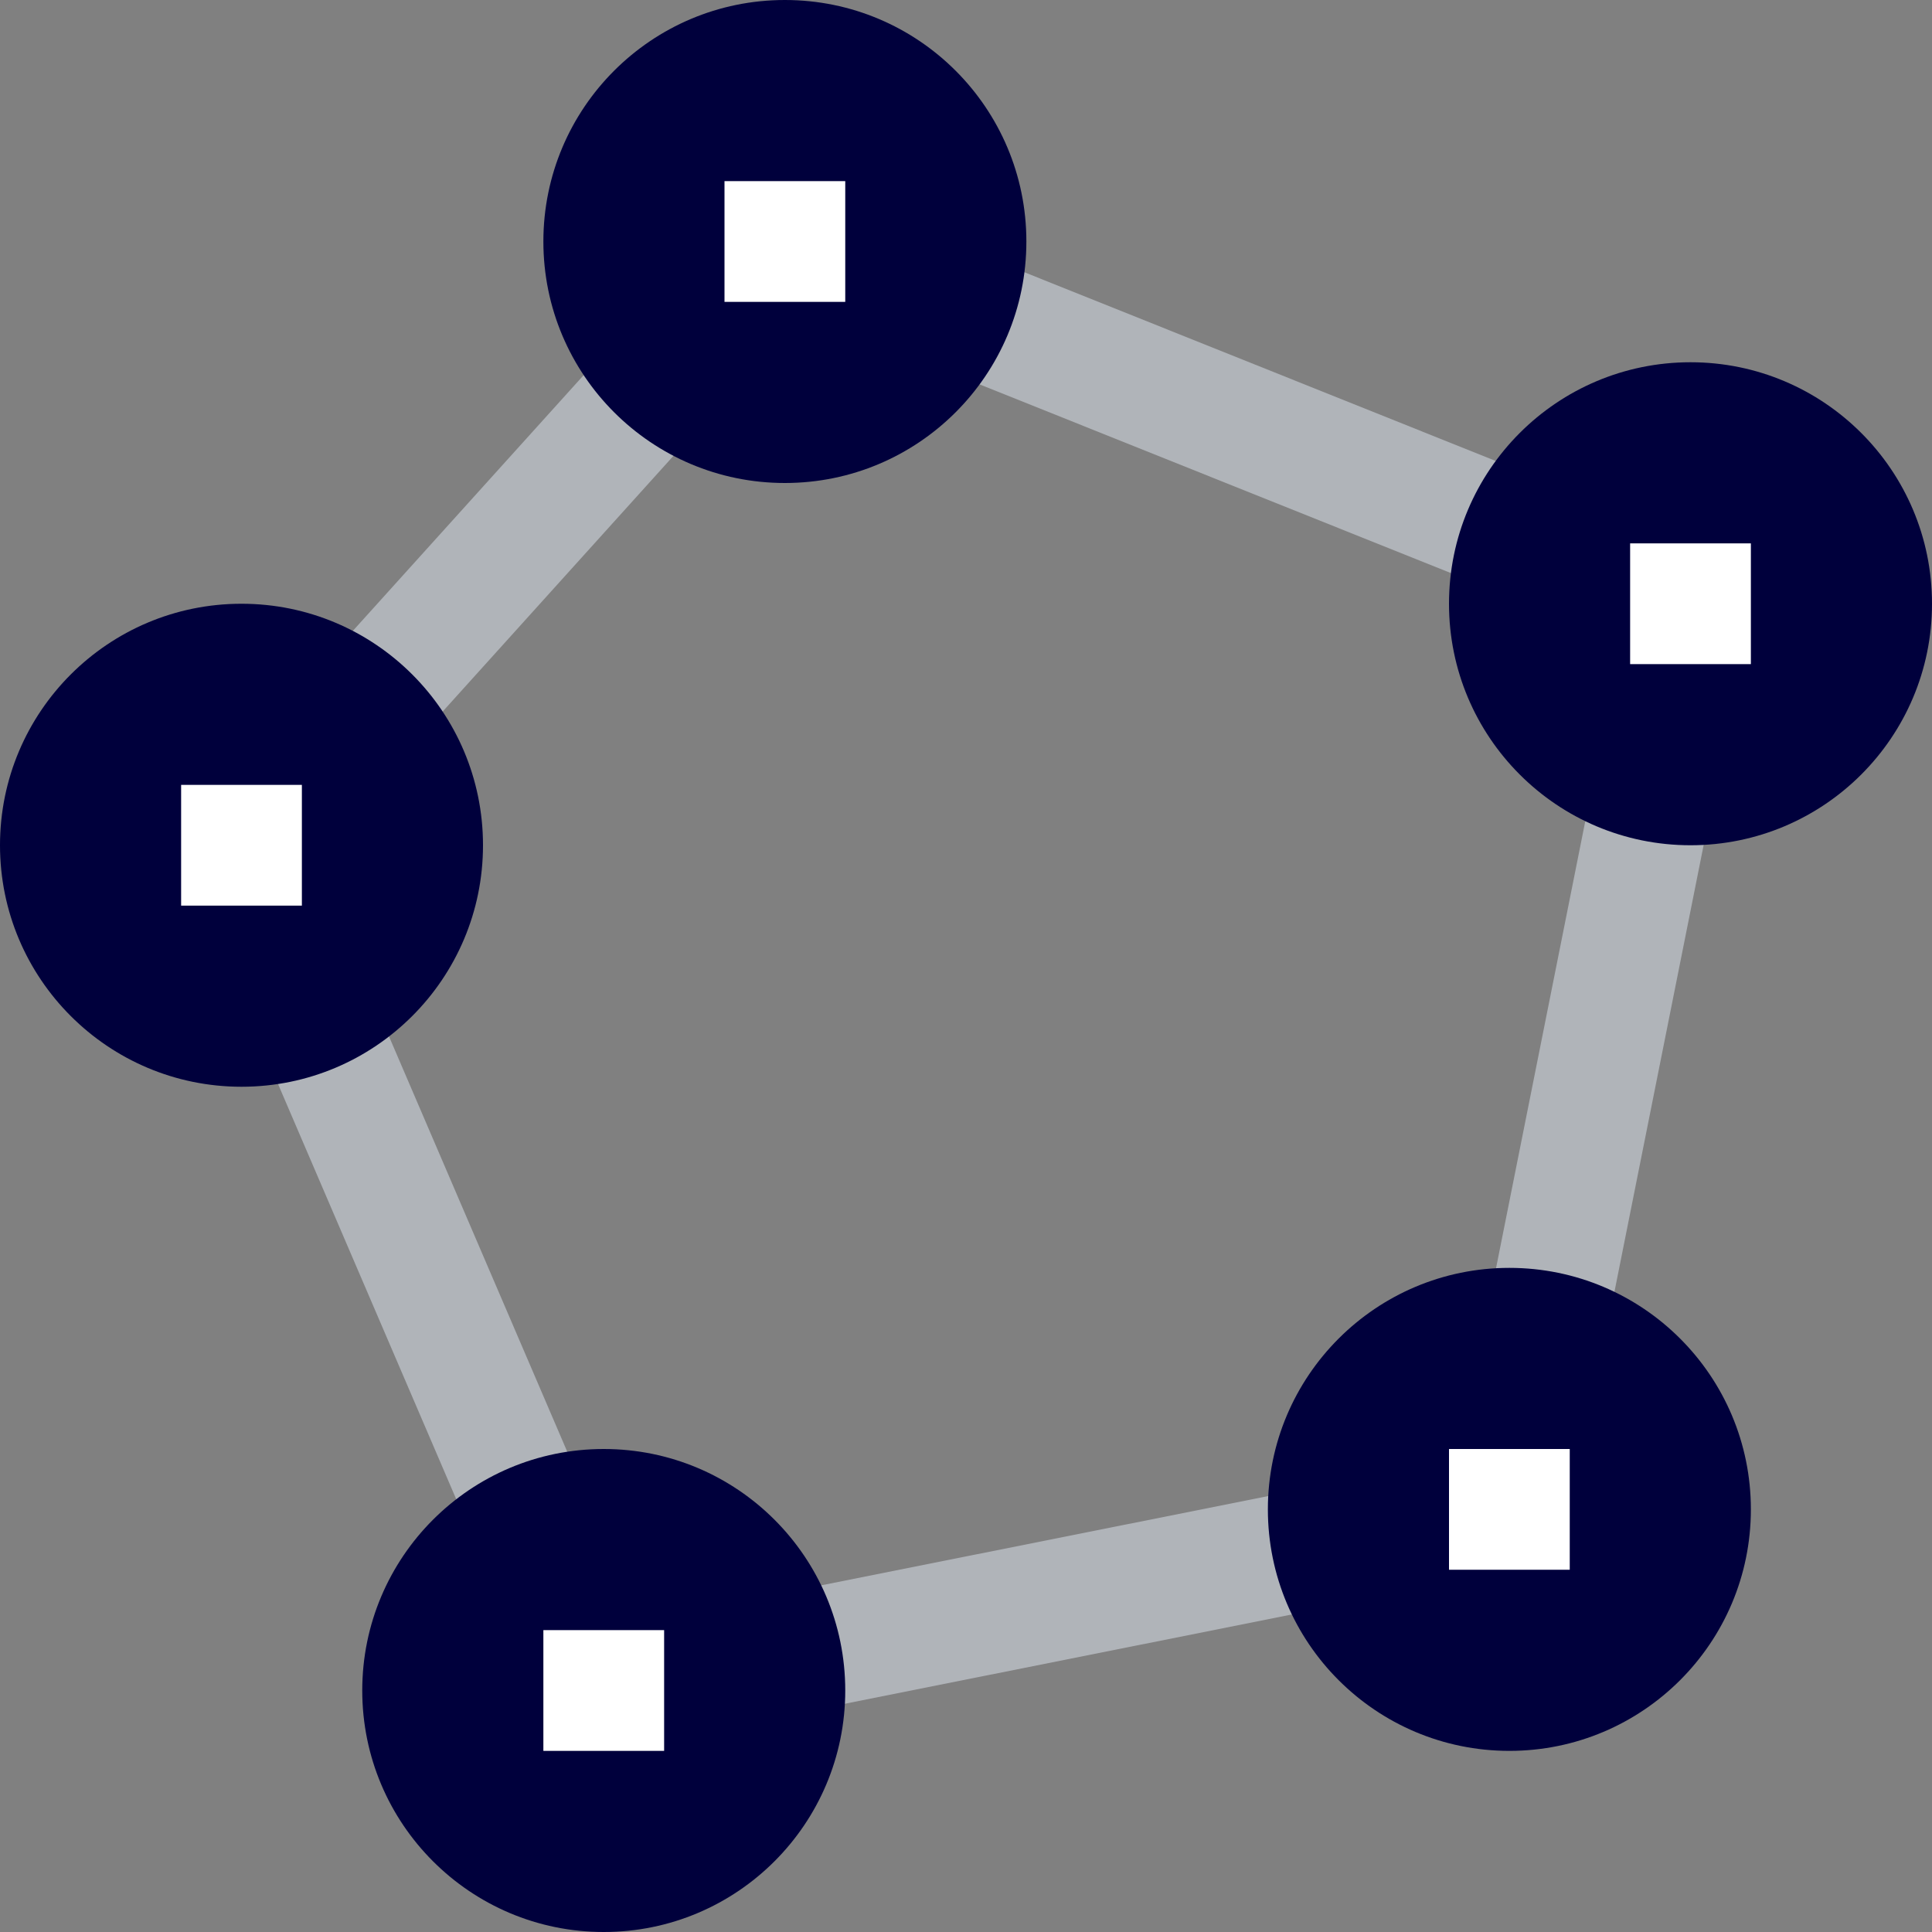 <svg height="512pt" viewBox="0 0 512 512" width="512pt" xmlns="http://www.w3.org/2000/svg">
  <rect x="0" y="0" width="512" height="512" fill="#808080" stroke="none"/>
  <g fill="#b0b4b9">
    <path d="m203.887 422.871 145.91-29.133 6.266 31.379-145.91 29.133zm0 0"/>
    <path d="m393.719 349.832 29.133-145.914 31.379 6.266-29.133 145.914zm0 0"/>
    <path d="m246.508 96.621 11.895-29.707 151.039 60.477-11.895 29.707zm0 0"/>
    <path d="m84.117 177.59 80.004-88.637 23.754 21.438-80.004 88.637zm0 0"/>
    <path d="m68.18 274.461 29.406-12.621 58.238 135.688-29.406 12.621zm0 0"/>
  </g>
  <path d="m512 160c0 35.348-28.652 64-64 64s-64-28.652-64-64 28.652-64 64-64 64 28.652 64 64zm0 0"
        fill="#00003c"/>
  <path d="m272 64c0 35.348-28.652 64-64 64s-64-28.652-64-64 28.652-64 64-64 64 28.652 64 64zm0 0"
        fill="#00003c"/>
  <path d="m128 224c0 35.348-28.652 64-64 64s-64-28.652-64-64 28.652-64 64-64 64 28.652 64 64zm0 0"
        fill="#00003c"/>
  <path d="m224 448c0 35.348-28.652 64-64 64s-64-28.652-64-64 28.652-64 64-64 64 28.652 64 64zm0 0"
        fill="#00003c"/>
  <path d="m464 400c0 35.348-28.652 64-64 64s-64-28.652-64-64 28.652-64 64-64 64 28.652 64 64zm0 0"
        fill="#00003c"/>
  <path d="m192 48h32v32h-32zm0 0" fill="#fff"/>
  <path d="m432 144h32v32h-32zm0 0" fill="#fff"/>
  <path d="m384 384h32v32h-32zm0 0" fill="#fff"/>
  <path d="m144 432h32v32h-32zm0 0" fill="#fff"/>
  <path d="m48 208h32v32h-32zm0 0" fill="#fff"/>
</svg>